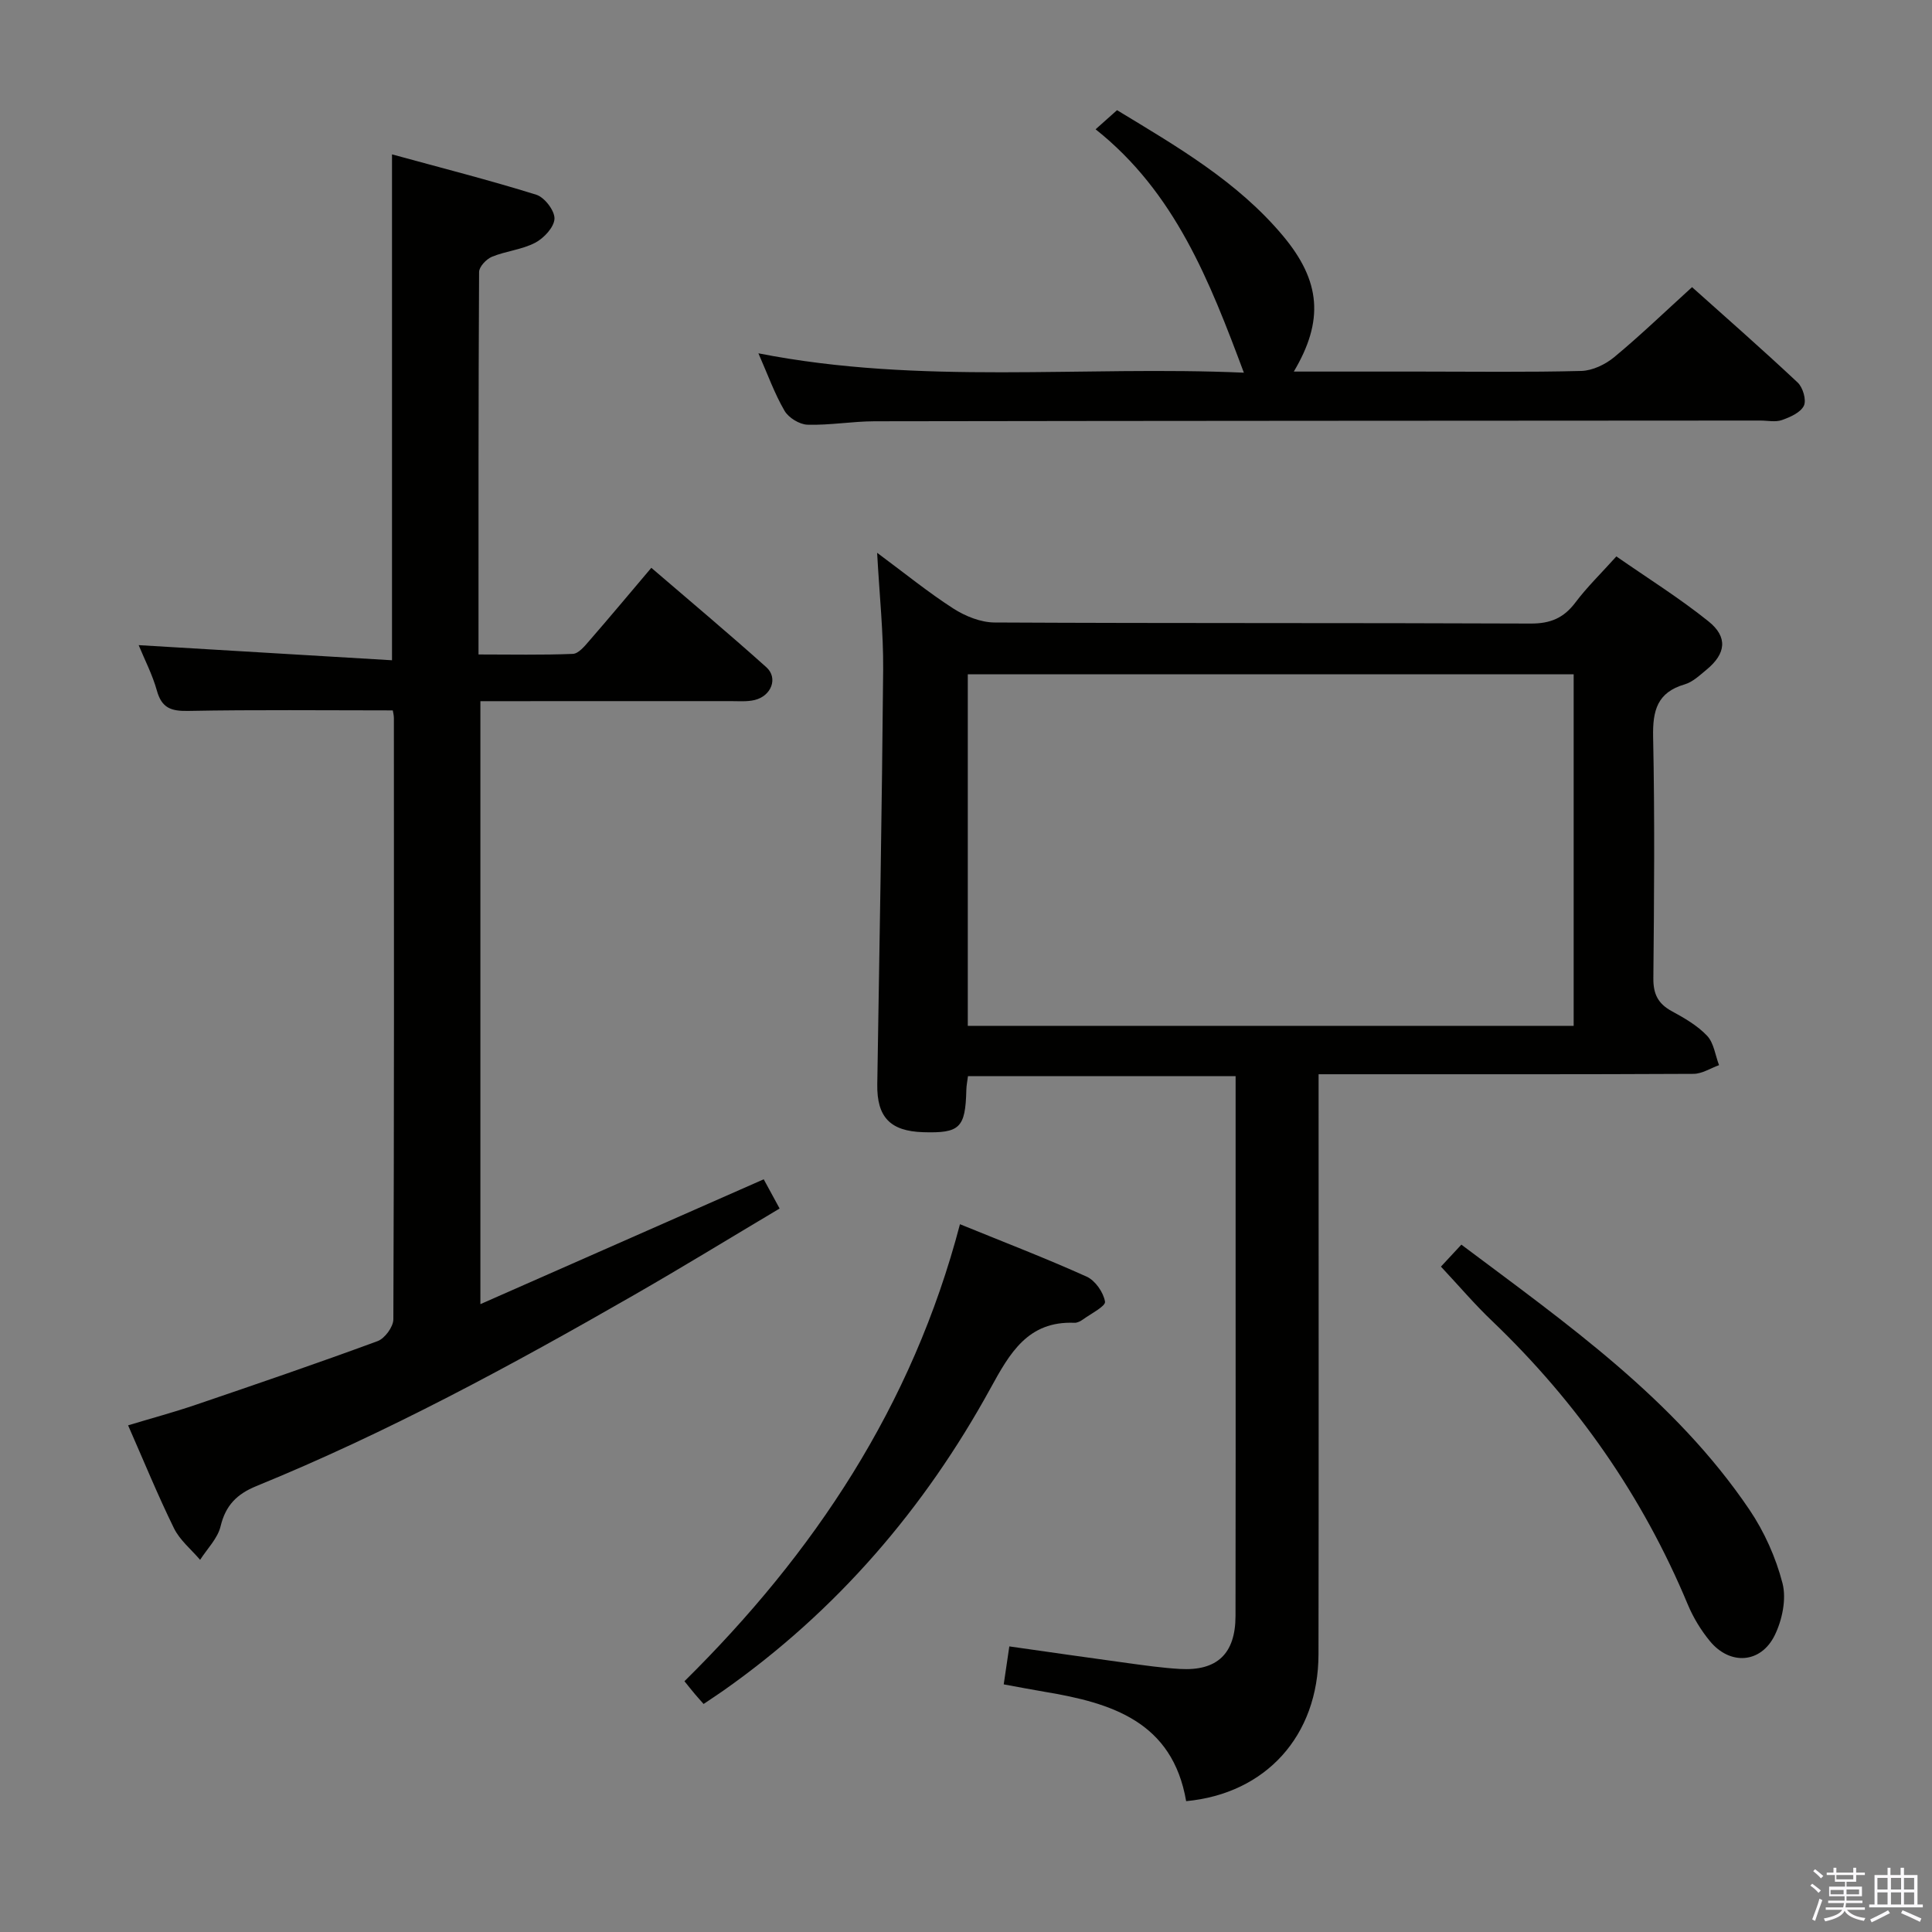 <svg enable-background="new 0 0 400 400" viewBox="0 0 400 400" xmlns="http://www.w3.org/2000/svg"><rect x="0" y="0" width="400" height="400" fill="#808080" stroke="none"/><path d="m374.8 390.4.4-.4c.7.5 1.3 1 1.8 1.4l-.5.5c-.5-.6-1.1-1.1-1.7-1.5zm1 7.3-.6-.3c.5-1.4 1.1-2.8 1.5-4.3.2.1.4.2.6.3-.5 1.3-1 2.8-1.5 4.3zm-.4-10.3.4-.4c.4.3 1 .8 1.7 1.4l-.5.5c-.4-.5-1-1-1.6-1.5zm2.5.3h1.7v-1h.6v1h3.5v-1h.6v1h1.8v.5h-1.8v1.4h-2v1h3.2v2h-3.2v.9h3.3v.5h-3.4c0 .3-.1.6-.1.9h4v.5h-3.7c.7.9 1.9 1.5 3.8 1.7-.1.2-.2.4-.3.6-2.1-.4-3.5-1.1-4-2.1-.4 1-1.8 1.7-4 2.2-.1-.2-.2-.4-.3-.6 2.1-.4 3.4-1 3.8-1.8h-3.4v-.5h3.6c.1-.3.1-.6.2-.9h-3.3v-.5h3.4c0-.3 0-.6 0-.9h-3.2v-2h3.3v-1h-2.1v-1.4h-1.7v-.5zm1.1 3.5v1h2.7c0-.3 0-.4 0-.4 0-.2 0-.2 0-.2 0-.1 0-.2 0-.3h-2.7zm1.2-3v.9h3.5v-.9zm4.7 3h-2.6v.6.4h2.6z" fill="#fbfafc"/><path d="m393.6 386.7h.6v1.5h2.8v6.1h1.1v.6h-11.1v-.6h1.1v-6.1h2.7v-1.5h.6v1.5h2.1v-1.5zm-2.7 8.8.4.6c-1.2.6-2.5 1.3-3.8 1.9-.1-.2-.2-.4-.3-.6 1.2-.6 2.5-1.2 3.7-1.9zm-2.2-6.7v2.4h2.1v-2.4zm0 3v2.5h2.1v-2.5zm2.8-3v2.4h2.1v-2.4zm0 3v2.5h2.1v-2.5zm6 6.1c-1.4-.7-2.7-1.3-3.9-1.8l.3-.6c1.5.6 2.7 1.2 3.9 1.7zm-1.2-9.1h-2.1v2.4h2.1zm-2.1 3v2.5h2.1v-2.5z" fill="#fbfafc"/><g fill="#010100"><path d="m273 222.41v6.12c0 37.99.04 75.98-.02 113.97-.03 16.89-10.91 28.86-27.4 30.41-2.84-16.5-15.47-20.34-29.29-22.64-2.61-.44-5.21-.94-8.48-1.54.37-2.53.74-5.01 1.16-7.86 8.45 1.2 16.46 2.36 24.47 3.45 3.61.49 7.24 1.01 10.88 1.22 7.68.44 11.46-3.16 11.48-10.95.05-23.16.02-46.32.02-69.48 0-13.98 0-27.95 0-42.31-18.6 0-36.84 0-55.41 0-.12.98-.32 1.91-.34 2.85-.19 7.86-1.33 8.99-8.93 8.76-6.87-.21-9.61-3.16-9.51-9.91.46-28.63.97-57.26 1.22-85.89.06-7.63-.76-15.26-1.25-24.16 5.8 4.3 10.6 8.21 15.78 11.54 2.48 1.59 5.67 2.88 8.55 2.89 36.99.19 73.98.06 110.97.22 4.1.02 6.86-1.15 9.28-4.37 2.38-3.17 5.27-5.97 8.47-9.53 6.47 4.5 13.05 8.61 19.07 13.44 4.07 3.26 3.61 6.71-.39 10-1.41 1.16-2.86 2.56-4.53 3.05-5.69 1.66-6.65 5.42-6.54 10.86.35 16.66.21 33.32.05 49.99-.03 3.26.97 5.27 3.81 6.81 2.61 1.42 5.32 2.98 7.32 5.1 1.4 1.48 1.68 4.02 2.47 6.08-1.76.63-3.52 1.79-5.28 1.8-23.66.12-47.32.08-70.98.08-1.95 0-3.93 0-6.65 0zm52.81-82.81c-42.14 0-83.81 0-125.44 0v72.79h125.44c0-24.39 0-48.36 0-72.79z"/><path d="m81.32 147.08c-14.44 0-28.41-.16-42.36.11-3.55.07-5.48-.61-6.48-4.21-.91-3.28-2.52-6.36-3.77-9.41 17.61 1.05 34.79 2.07 52.45 3.13 0-35.21 0-69.38 0-104.74 10.24 2.81 20.14 5.32 29.88 8.36 1.7.53 3.82 3.3 3.76 4.96-.07 1.76-2.19 4.03-4 4.98-2.73 1.43-6.05 1.71-8.95 2.9-1.16.48-2.65 2.06-2.66 3.15-.15 26.15-.12 52.3-.12 79.19 6.69 0 13.12.14 19.53-.12 1.17-.05 2.43-1.58 3.37-2.67 4.25-4.89 8.4-9.86 12.88-15.15 8.05 6.92 16.05 13.62 23.81 20.58 2.48 2.22 1.06 5.95-2.41 6.79-1.58.38-3.31.23-4.97.23-17.14.01-34.28.01-51.82.01v124.84c19.64-8.65 38.87-17.13 58.66-25.85.86 1.58 1.92 3.53 3.29 6.05-10.19 6.07-20.08 12.13-30.13 17.9-25.37 14.57-51.08 28.5-78.21 39.57-4.01 1.64-6.36 3.98-7.4 8.32-.6 2.51-2.77 4.65-4.24 6.95-1.84-2.16-4.2-4.07-5.41-6.54-3.35-6.82-6.23-13.88-9.5-21.31 4.93-1.49 9.55-2.73 14.06-4.27 12.58-4.28 25.15-8.58 37.61-13.17 1.48-.55 3.24-2.95 3.25-4.5.17-41.49.13-82.98.11-124.46 0-.65-.18-1.29-.23-1.62z"/><path d="m157.02 73.15c33.62 6.61 67.12 2.53 100.51 4.01-7.08-18.92-14.22-37.31-30.7-50.39 1.56-1.39 2.86-2.54 4.44-3.96 12.39 7.52 24.91 14.74 34.35 26.01 7.86 9.39 8.51 17.57 2.25 28.11h26.05c11.16 0 22.32.16 33.47-.13 2.32-.06 4.98-1.34 6.82-2.86 5.37-4.45 10.41-9.31 16.11-14.49 6.7 6 14.4 12.74 21.87 19.75 1.08 1.01 1.85 3.64 1.28 4.81-.69 1.41-2.84 2.36-4.55 2.96-1.34.47-2.97.1-4.46.1-61.12.04-122.25.05-183.37.15-4.64.01-9.29.85-13.91.71-1.65-.05-3.92-1.44-4.75-2.88-2.08-3.57-3.48-7.52-5.41-11.9z"/><path d="m198.75 253.46c9.19 3.75 17.82 7.06 26.24 10.86 1.77.8 3.47 3.25 3.79 5.17.16.95-2.88 2.47-4.52 3.66-.52.38-1.22.75-1.83.72-9.61-.39-13.36 6.28-17.32 13.49-13.7 24.99-31.88 46.14-55.28 62.62-1.35.95-2.73 1.84-4.16 2.81-.7-.8-1.26-1.41-1.79-2.04-.64-.76-1.25-1.53-2.17-2.67 26.81-26.48 47.15-56.9 57.04-94.62z"/><path d="m298.33 262.24c1.61-1.73 2.82-3.03 4.23-4.55 21.86 16.4 44.14 31.98 59.63 54.86 3.09 4.57 5.48 9.91 6.86 15.25.84 3.27-.06 7.59-1.6 10.74-2.87 5.88-9.27 6.29-13.43 1.24-1.87-2.27-3.47-4.91-4.6-7.63-9.35-22.41-22.94-41.85-40.46-58.62-3.6-3.42-6.83-7.23-10.63-11.29z"/></g></svg>